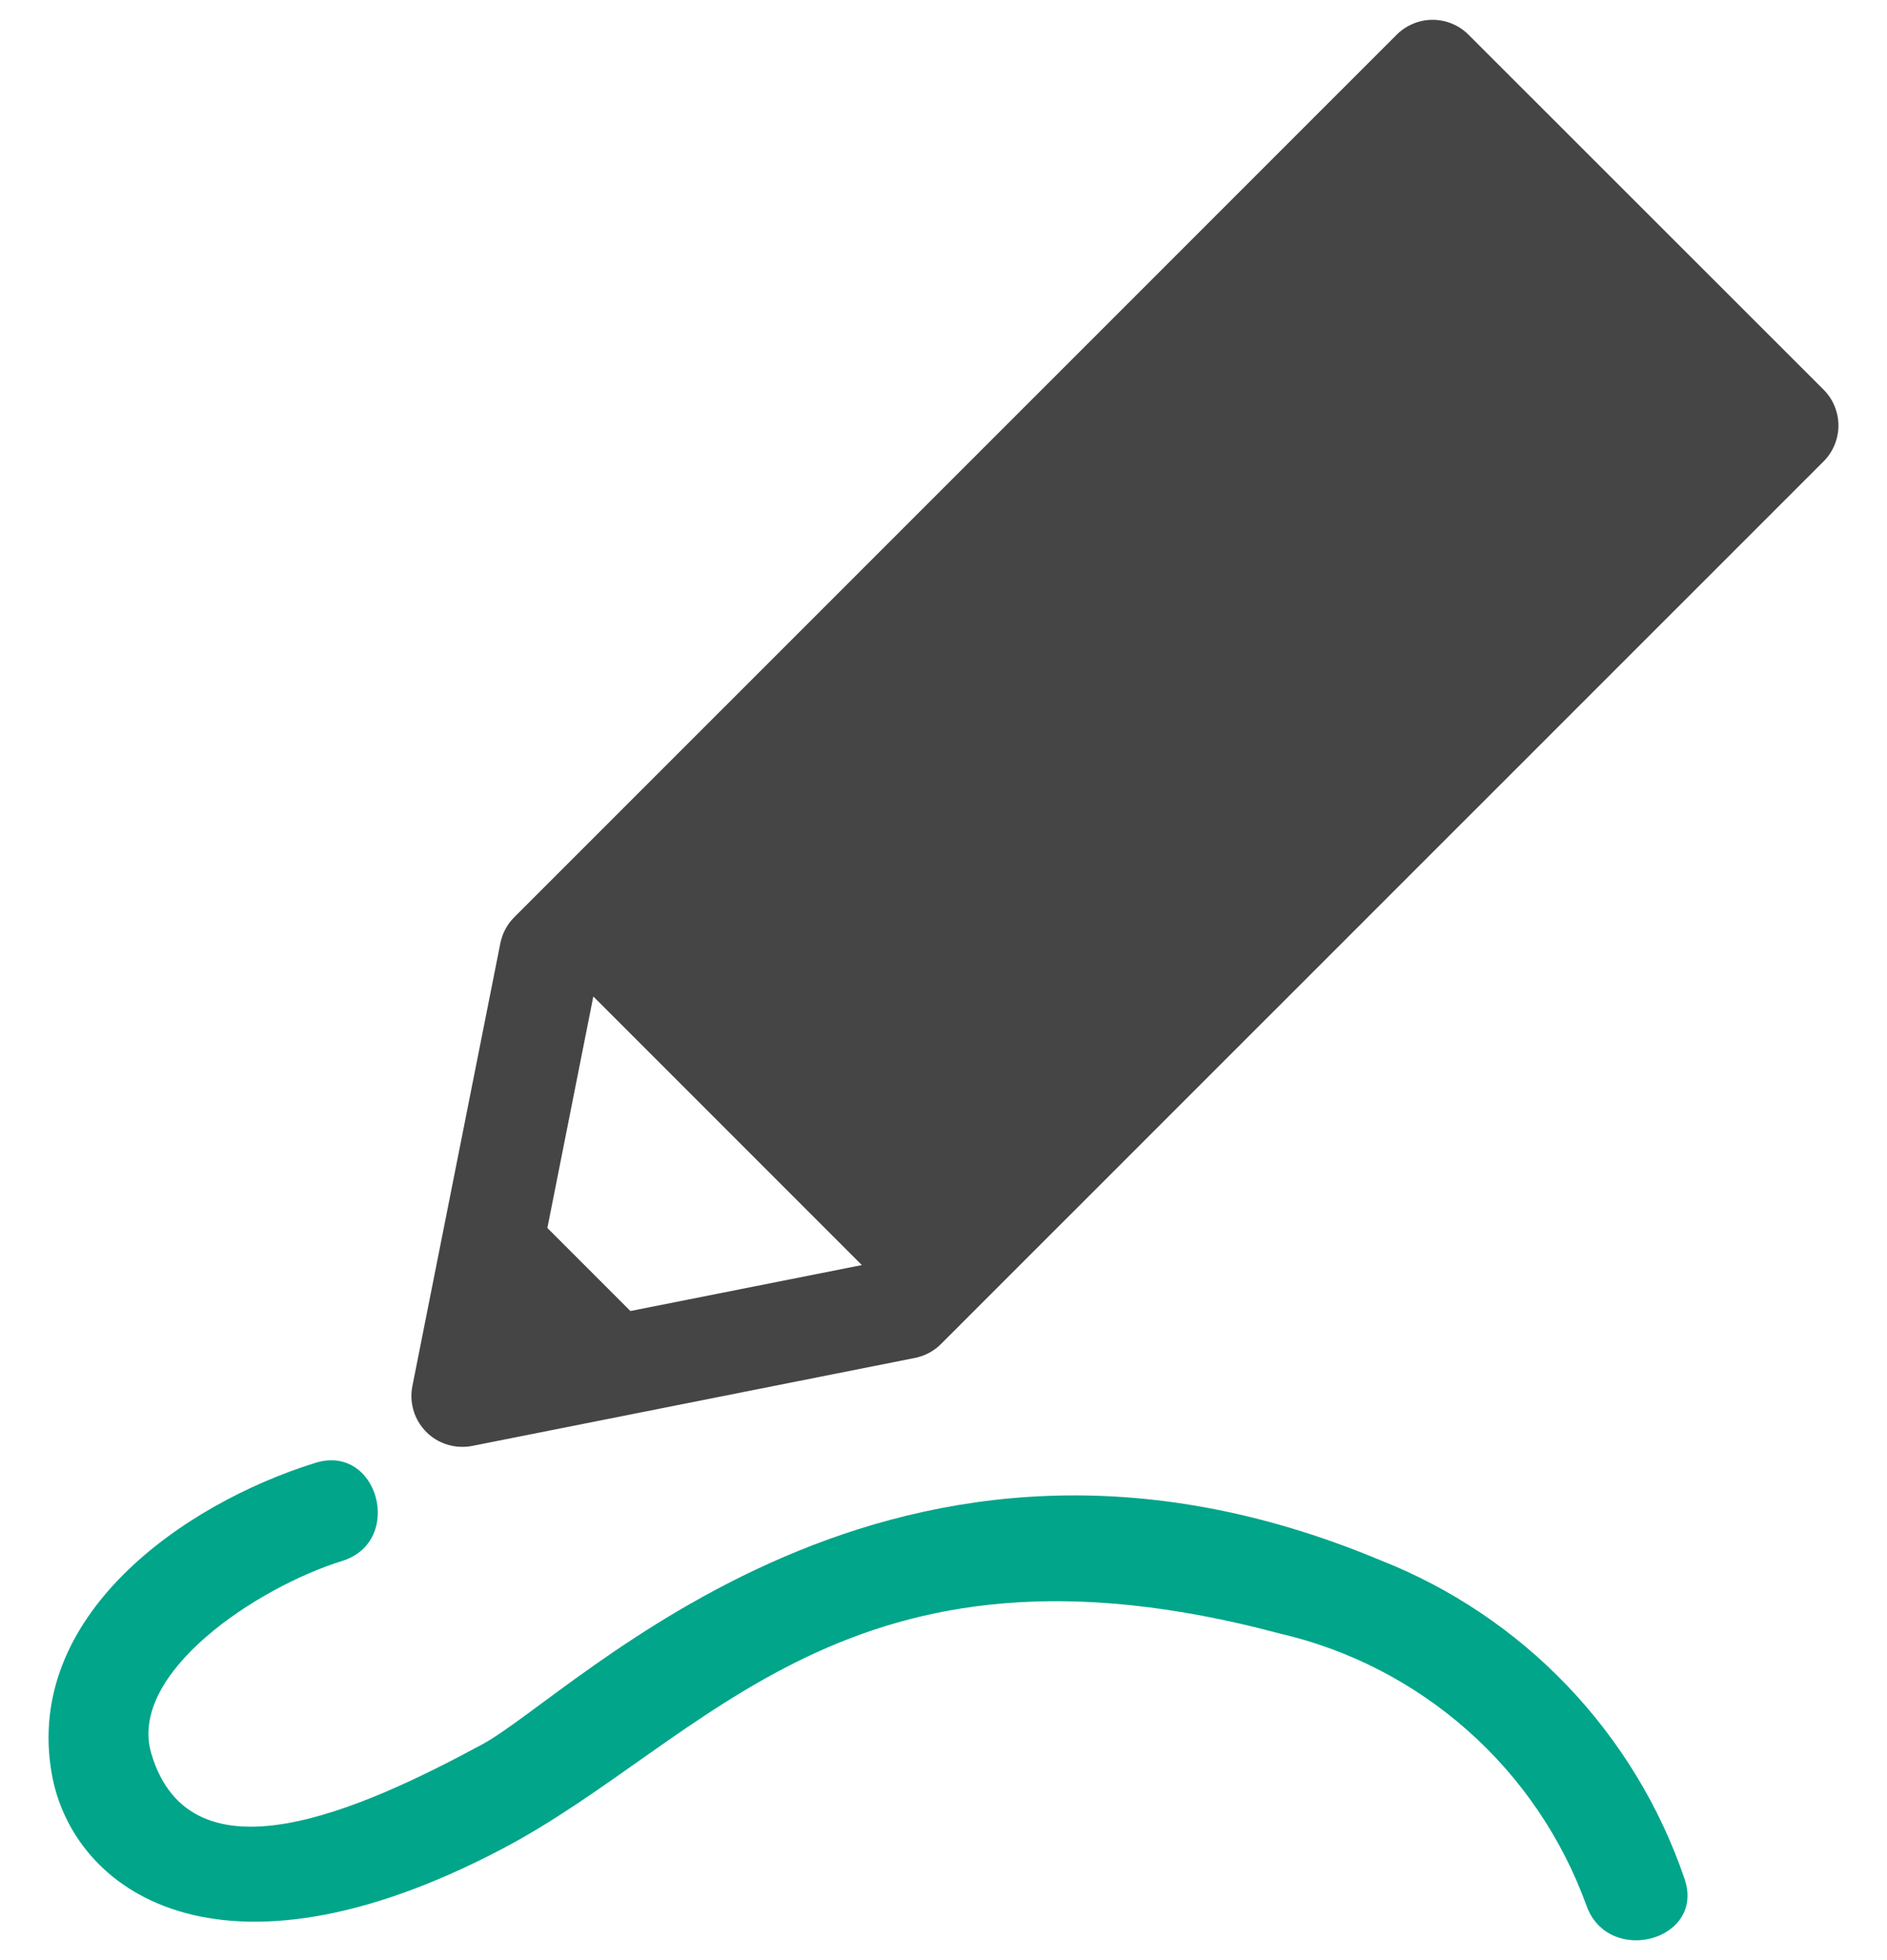 <svg width="26" height="27" viewBox="0 0 26 27" fill="none" xmlns="http://www.w3.org/2000/svg">
<path d="M25.125 5.366L20.235 0.479C20.17 0.414 20.093 0.362 20.008 0.327C19.922 0.291 19.831 0.273 19.739 0.273C19.647 0.273 19.556 0.291 19.471 0.327C19.386 0.362 19.308 0.414 19.243 0.479L7.086 12.634C6.988 12.732 6.921 12.857 6.894 12.993L5.682 19.093C5.662 19.195 5.664 19.3 5.69 19.4C5.715 19.501 5.762 19.594 5.828 19.674C5.894 19.755 5.976 19.819 6.07 19.863C6.164 19.907 6.266 19.93 6.37 19.93C6.416 19.93 6.462 19.926 6.507 19.917L12.607 18.705C12.743 18.678 12.868 18.611 12.966 18.513L25.125 6.357C25.19 6.292 25.242 6.215 25.277 6.13C25.312 6.045 25.331 5.954 25.331 5.862C25.331 5.769 25.312 5.678 25.277 5.593C25.242 5.508 25.19 5.431 25.125 5.366ZM7.542 16.915L8.175 13.726L11.875 17.426L8.686 18.059L7.542 16.915Z" fill="#454545"/>
<path d="M19.013 21.489C12.313 18.689 7.947 23.324 6.643 24.029C4.976 24.929 2.631 25.988 2.085 24.156C1.757 23.05 3.535 21.868 4.716 21.501C5.576 21.232 5.209 19.879 4.343 20.151C2.513 20.721 0.33 22.261 0.713 24.433C0.997 26.045 3.019 27.516 6.913 25.471C9.747 23.986 11.667 20.908 17.636 22.502C18.596 22.724 19.485 23.184 20.223 23.838C20.96 24.491 21.522 25.319 21.858 26.246C22.158 27.093 23.508 26.729 23.208 25.873C22.869 24.882 22.317 23.976 21.593 23.219C20.869 22.462 19.988 21.872 19.013 21.489Z" fill="#00A58A"/>
</svg>
